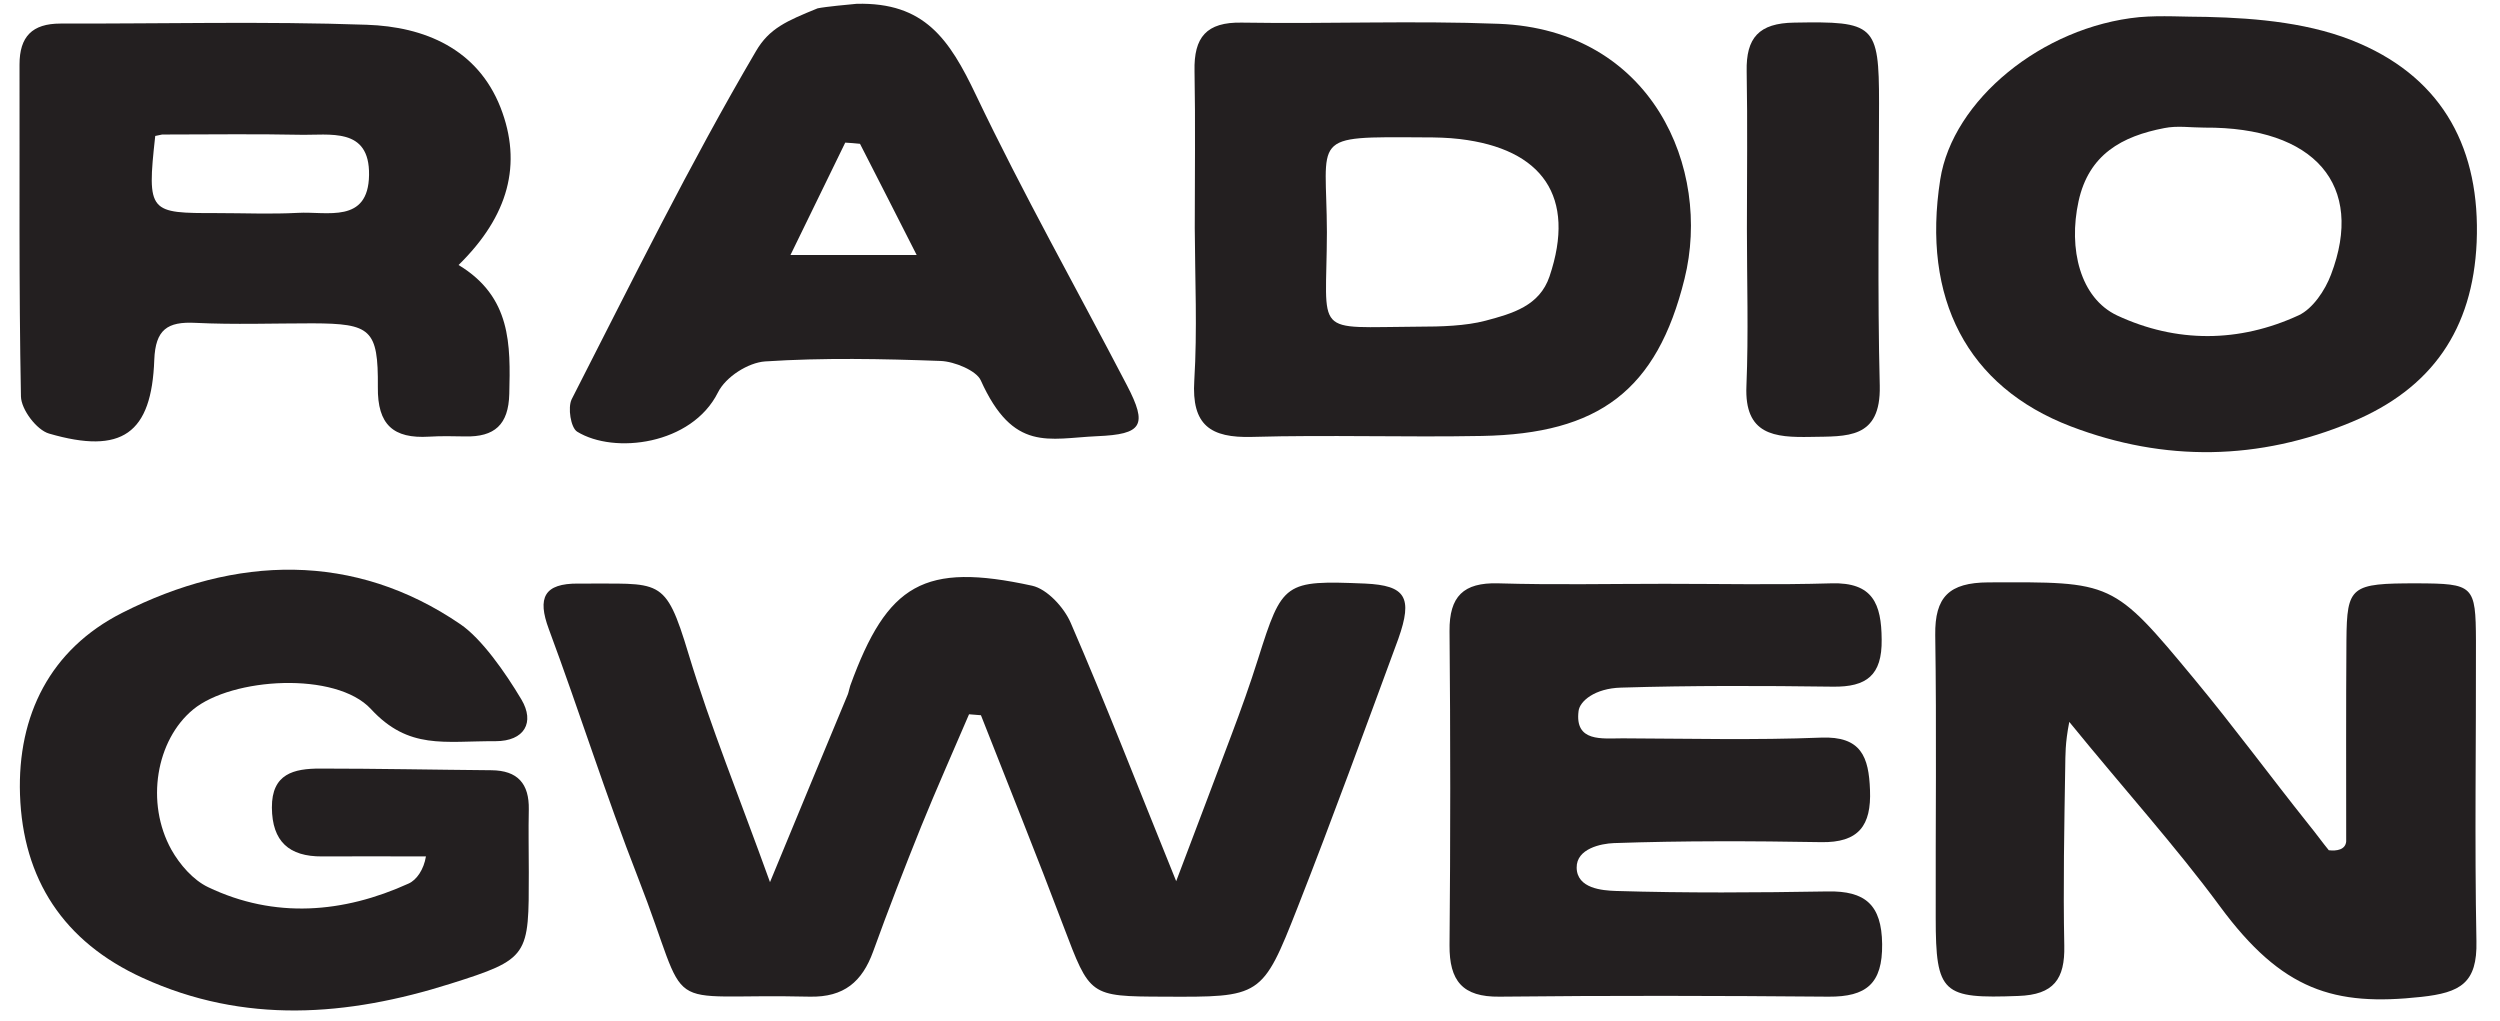<?xml version="1.0" encoding="utf-8"?>
<!-- Generator: Adobe Illustrator 27.6.1, SVG Export Plug-In . SVG Version: 6.00 Build 0)  -->
<svg version="1.1" id="Layer_2_00000022521290817484556920000015278921211011934894_"
	 xmlns="http://www.w3.org/2000/svg" xmlns:xlink="http://www.w3.org/1999/xlink" x="0px" y="0px" viewBox="0 0 1050 429"
	 style="enable-background:new 0 0 1050 429;" xml:space="preserve">
<style type="text/css">
	.st0{fill:#231F20;}
</style>
<path class="st0" d="M192.6,111.3c22.2,13.4,21.8,33.5,21.3,54.1c-0.3,13-6.2,18.2-18.6,17.9c-5-0.1-10.1-0.2-15.1,0.1
	c-15,0.9-21.7-5-21.5-20.8c0.2-24.4-3-26.7-27.4-26.8c-16.4,0-32.8,0.6-49.2-0.2c-11.8-0.6-16.8,2.8-17.3,15.5
	c-1.1,31.1-13.6,39.9-44.2,31c-5.2-1.5-11.7-10.1-11.8-15.6c-0.9-46.5-0.5-93-0.6-139.4c0-11.7,5.3-17.2,17.2-17.2
	C68.2,10,111.1,8.9,154,10.4c24.3,0.8,46.5,10.1,56.2,34.7C219.5,68.9,213.6,90.7,192.6,111.3 M65.2,57.1
	c-3.6,32.5-2.5,32.4,25.9,32.4c11.3,0,22.7,0.5,34-0.1c12.2-0.7,29.6,4.7,29.9-15.9c0.3-20.3-16.5-16.6-29.2-16.9
	c-18.8-0.4-37.6-0.1-57.7-0.1"/>
<path class="st0" d="M359.8,1.6c28.5-0.7,38.9,14.8,50.1,38.3c19.7,41.3,42.2,81.2,63.4,121.9c8.8,16.9,6.5,20.6-12.5,21.4
	c-20.4,0.9-35.2,6.9-48.9-23.5c-1.8-4-11-7.9-16.9-8.1c-24.5-0.9-49.2-1.4-73.7,0.2c-7,0.5-16.5,6.4-19.8,13.1
	c-11,21.9-43.5,26-59.1,16.4c-2.7-1.7-4-10.1-2.3-13.6c25.1-49.1,49.5-98.7,77.4-146.2c5.6-9.6,12.9-12.7,25.9-18
	C346.8,2.8,356.5,1.9,359.8,1.6 M361.2,60.4c-2.1-0.2-4.1-0.4-6.2-0.5c-7.3,15-14.6,29.9-23,47.2H385
	C376.1,89.6,368.7,75,361.2,60.4"/>
<path class="st0" d="M501.8,95.8c0-22,0.3-44-0.1-66c-0.3-14.1,4.9-20.6,19.9-20.3c36,0.6,72-0.9,107.9,0.5
	c64.4,2.5,89.5,60.8,78,107.1c-11.6,47-36.1,65.1-85.1,66c-32.2,0.6-64.4-0.5-96.5,0.4c-17.5,0.5-25.5-4.9-24.3-23.7
	C502.9,138.6,501.9,117.2,501.8,95.8L501.8,95.8 M595.8,137.2c9.4,0,19.8-0.3,28.1-2.5c11.3-3,22.7-6.2,26.9-18.6
	c11.3-33.5-3-53.6-37.7-57.7c-5-0.6-10-0.7-15-0.7c-48.6-0.3-40.9-1-40.8,39.8C557.2,141.9,550.7,137.4,595.8,137.2"/>
<path class="st0" d="M733.7,96c0-22,0.3-44-0.1-66c-0.3-14.1,5.1-20.3,20-20.5c33.7-0.6,35.6,0.7,35.6,33.8
	c0,39.6-0.7,79.1,0.3,118.7c0.5,22.6-13.9,21.2-29,21.5c-15.2,0.3-27.9-0.8-27-21.4C734.4,140,733.7,118,733.7,96"/>
<path class="st0" d="M926.9,7.1c21.3,0.5,44.6,2.6,64.2,11.2c35.3,15.3,50.7,44.7,49.1,83.4c-1.6,36.6-18.8,61.5-52.4,75.5
	c-39,16.3-78.7,16.9-118,1.9c-43.7-16.7-62.7-53.8-54.9-103.7c5.2-33.3,42.8-64.2,83.6-68.2C907.9,6.4,917.4,7.1,926.9,7.1
	C927.2,5.7,926.6,8.6,926.9,7.1 M925.9,53.6c-5.7,0-11.5-0.9-16.9,0.2c-17.7,3.4-31.7,11-36,30.7c-4.4,20.1,0.7,40.7,16.2,48
	c24.9,11.6,51.2,11.5,76.3-0.1c5.9-2.8,11-10.4,13.5-17C993.4,77.7,972.2,53.3,925.9,53.6"/>
<g>
	<path class="st0" d="M629.8,418.6c46-0.5,92.1-0.4,138.2,0c15.8,0.1,22.7-5.4,22.5-22.1c-0.2-16.5-7.1-22.4-22.9-22.1
		c-29.6,0.5-59.3,0.7-89-0.2c-5.6-0.2-16.3-1-16.4-9.8c-0.1-8,10.3-10.1,15.6-10.3c29-1,58-0.9,87-0.4c15.9,0.3,21.2-7,20.6-21.9
		c-0.5-13.8-3.6-22.7-20.6-22c-27.7,1.1-55.5,0.4-83.3,0.3c-8.6,0-20.2,1.7-18.5-11.5c0.5-4.1,6.8-9.5,17.8-9.8
		c29.6-0.9,59.3-0.8,89-0.4c14.2,0.2,20.7-4.8,20.5-19.8c-0.1-15-3.7-24.1-21.1-23.6c-23.3,0.7-46.7,0.2-70,0.2
		c-23.3,0-46.7,0.5-70-0.2c-14.6-0.4-20.5,5.5-20.4,20c0.4,44,0.4,88,0,132C608.7,411.9,614.2,418.8,629.8,418.6L629.8,418.6z"/>
	<path class="st0" d="M81.1,298c16.4-13.5,60-16.1,74.7-0.2c15.9,17.2,30.8,13.4,52.3,13.5c12.2,0,16.6-7.9,10.9-17.5
		c-6.9-11.6-16.8-25.6-25.6-31.6c-44.6-30.5-94.4-29-142.1-4.8c-30.2,15.3-44,43-42.9,76.3c1.2,35.5,18.2,61.8,51.5,77
		c42.8,19.6,86.1,16.1,129.2,2.5c33.3-10.5,33-11.6,33-46.8c0-8.8-0.2-17.6,0-26.4c0.2-10.9-4.7-16.4-15.7-16.5
		c-24-0.2-48-0.7-72-0.7c-10.9,0-20.3,2.1-20.2,16.4c0.1,14.2,7.2,20.6,21.1,20.5c12.9-0.1,25.9,0,43.6,0c-0.9,5.5-3.9,9.9-7.3,11.4
		c-27.3,12.4-56.2,14.9-84.2,1.5c-6.3-3-11.9-9.5-15.4-15.7C61,337.1,65.6,310.8,81.1,298L81.1,298z"/>
	<path class="st0" d="M1039.9,269.2c-0.1-23.4-0.9-24.1-24.9-24.2c-27.7,0-29.3,1.1-29.5,23.9c-0.2,28.2-0.1,56.4-0.1,84.5
		c-0.3,3.5-4,4.1-7.3,3.7c-2.4-2.9-5.5-7.2-8.6-11c-16.1-20.2-31.4-41-47.9-60.9c-34.3-41.4-34.3-40.8-86.5-40.6
		c-16.5,0.1-22.5,6.1-22.3,22.1c0.6,39.6,0.1,79.2,0.2,118.8c0,31.9,2.9,34,34.7,32.8c14.9-0.5,19.6-7.1,19.3-21.1
		c-0.5-25.1,0-50.3,0.4-75.4c0.1-4.4-0.1-9.5,1.7-18.6c22.7,27.9,44.9,52.5,63.3,77.5c26.1,35.4,48,42,84.5,38
		c16.5-1.8,23.6-5.8,23.2-23.4C1039.3,353.5,1040,311.4,1039.9,269.2L1039.9,269.2z"/>
	<path class="st0" d="M573.4,245.1c-34-1.4-34.8-0.7-45,31.6c-3.4,10.8-7.2,21.4-11.2,32c-7,18.8-14.2,37.5-23.2,61.4
		c-16.3-40.2-29.6-74.6-44.3-108.5c-2.8-6.5-9.9-14.2-16.2-15.6c-45.4-9.9-60.8-0.9-76.4,42c-0.4,1.2-0.6,2.5-1,3.6
		c-10.2,24.5-20.4,49.1-32.7,78.9c-12.9-35.8-25-65.4-34.2-95.8c-10-33.1-11.6-29.3-46.3-29.6c-14.4-0.1-17.3,5.9-12.4,19.1
		c12.9,34.7,24,70,37.5,104.5c23.3,59.7,6.8,48.3,72.1,49.9c14.4,0.3,22-6.3,26.6-18.9c6.4-17.7,13.2-35.2,20.2-52.6
		c6.4-15.8,13.4-31.4,20.1-47.1c1.7,0.1,3.3,0.3,5,0.4c11.6,29.6,23.5,59,34.7,88.7c11.1,29.2,10.8,29.4,41.9,29.5
		c41.1,0.2,41.5,0.4,56.4-37.5c14.7-37.4,28.4-75.1,42.3-112.8C593.5,250.8,590.3,245.9,573.4,245.1L573.4,245.1z"/>
</g>
</svg>

